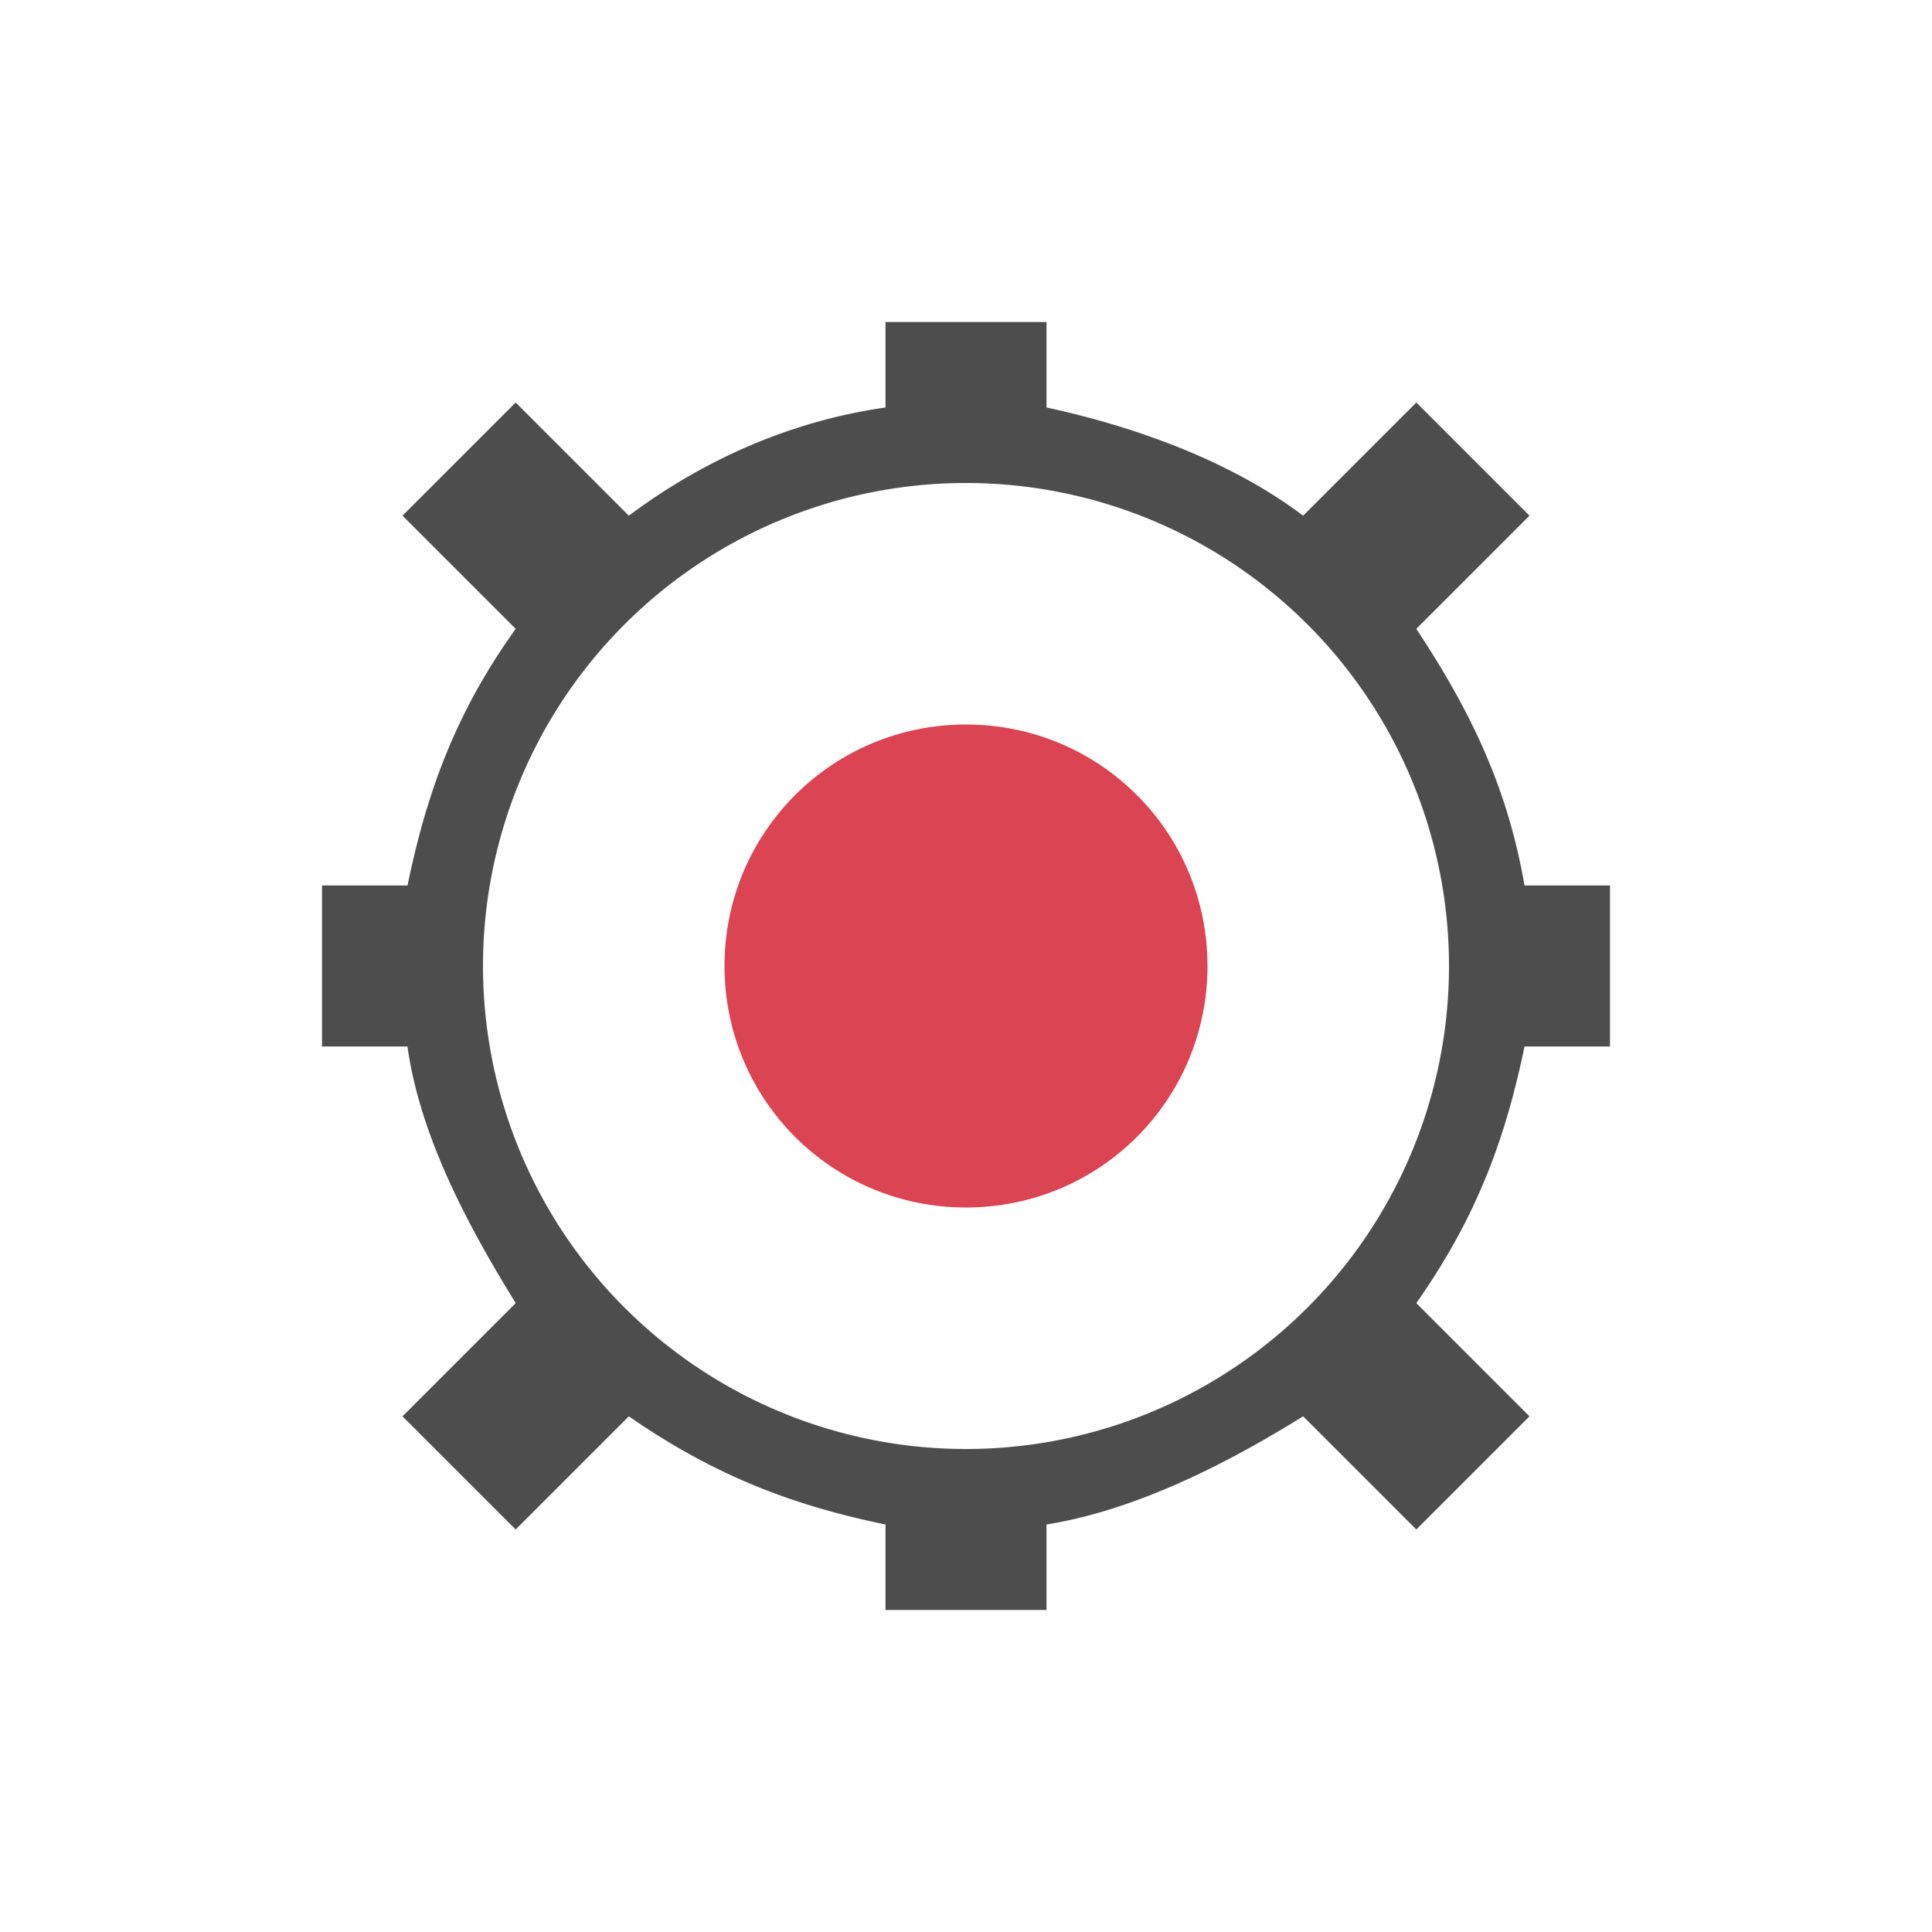 <svg viewBox="0 0 24 24" xmlns="http://www.w3.org/2000/svg"><path d="m11 4v1.062c-1.188.169-2.272.659-3.188 1.344l-1.406-1.406-1.406 1.406 1.406 1.406c-.758 1.057-1.107 2.049-1.344 3.188h-1.062v2h1.062c.158 1.148.796 2.299 1.344 3.188l-1.406 1.406 1.406 1.406 1.406-1.406c1.062.737 2.035 1.106 3.188 1.344v1.062h2v-1.062c1.145-.184 2.295-.789 3.188-1.344l1.406 1.406 1.406-1.406-1.406-1.406c.746-1.063 1.105-2.032 1.344-3.188h1.062v-2h-1.062c-.219-1.269-.709-2.226-1.344-3.188l1.406-1.406-1.406-1.406-1.406 1.406c-.944-.713-2.175-1.126-3.188-1.344v-1.062zm1 2a6 6 0 0 1 6 6 6 6 0 0 1 -6 6 6 6 0 0 1 -6-6 6 6 0 0 1 6-6z" fill="#4d4d4d"/><path d="m12 9c-1.662 0-3 1.338-3 3s1.338 3 3 3 3-1.338 3-3-1.338-3-3-3z" fill="#da4453"/></svg>